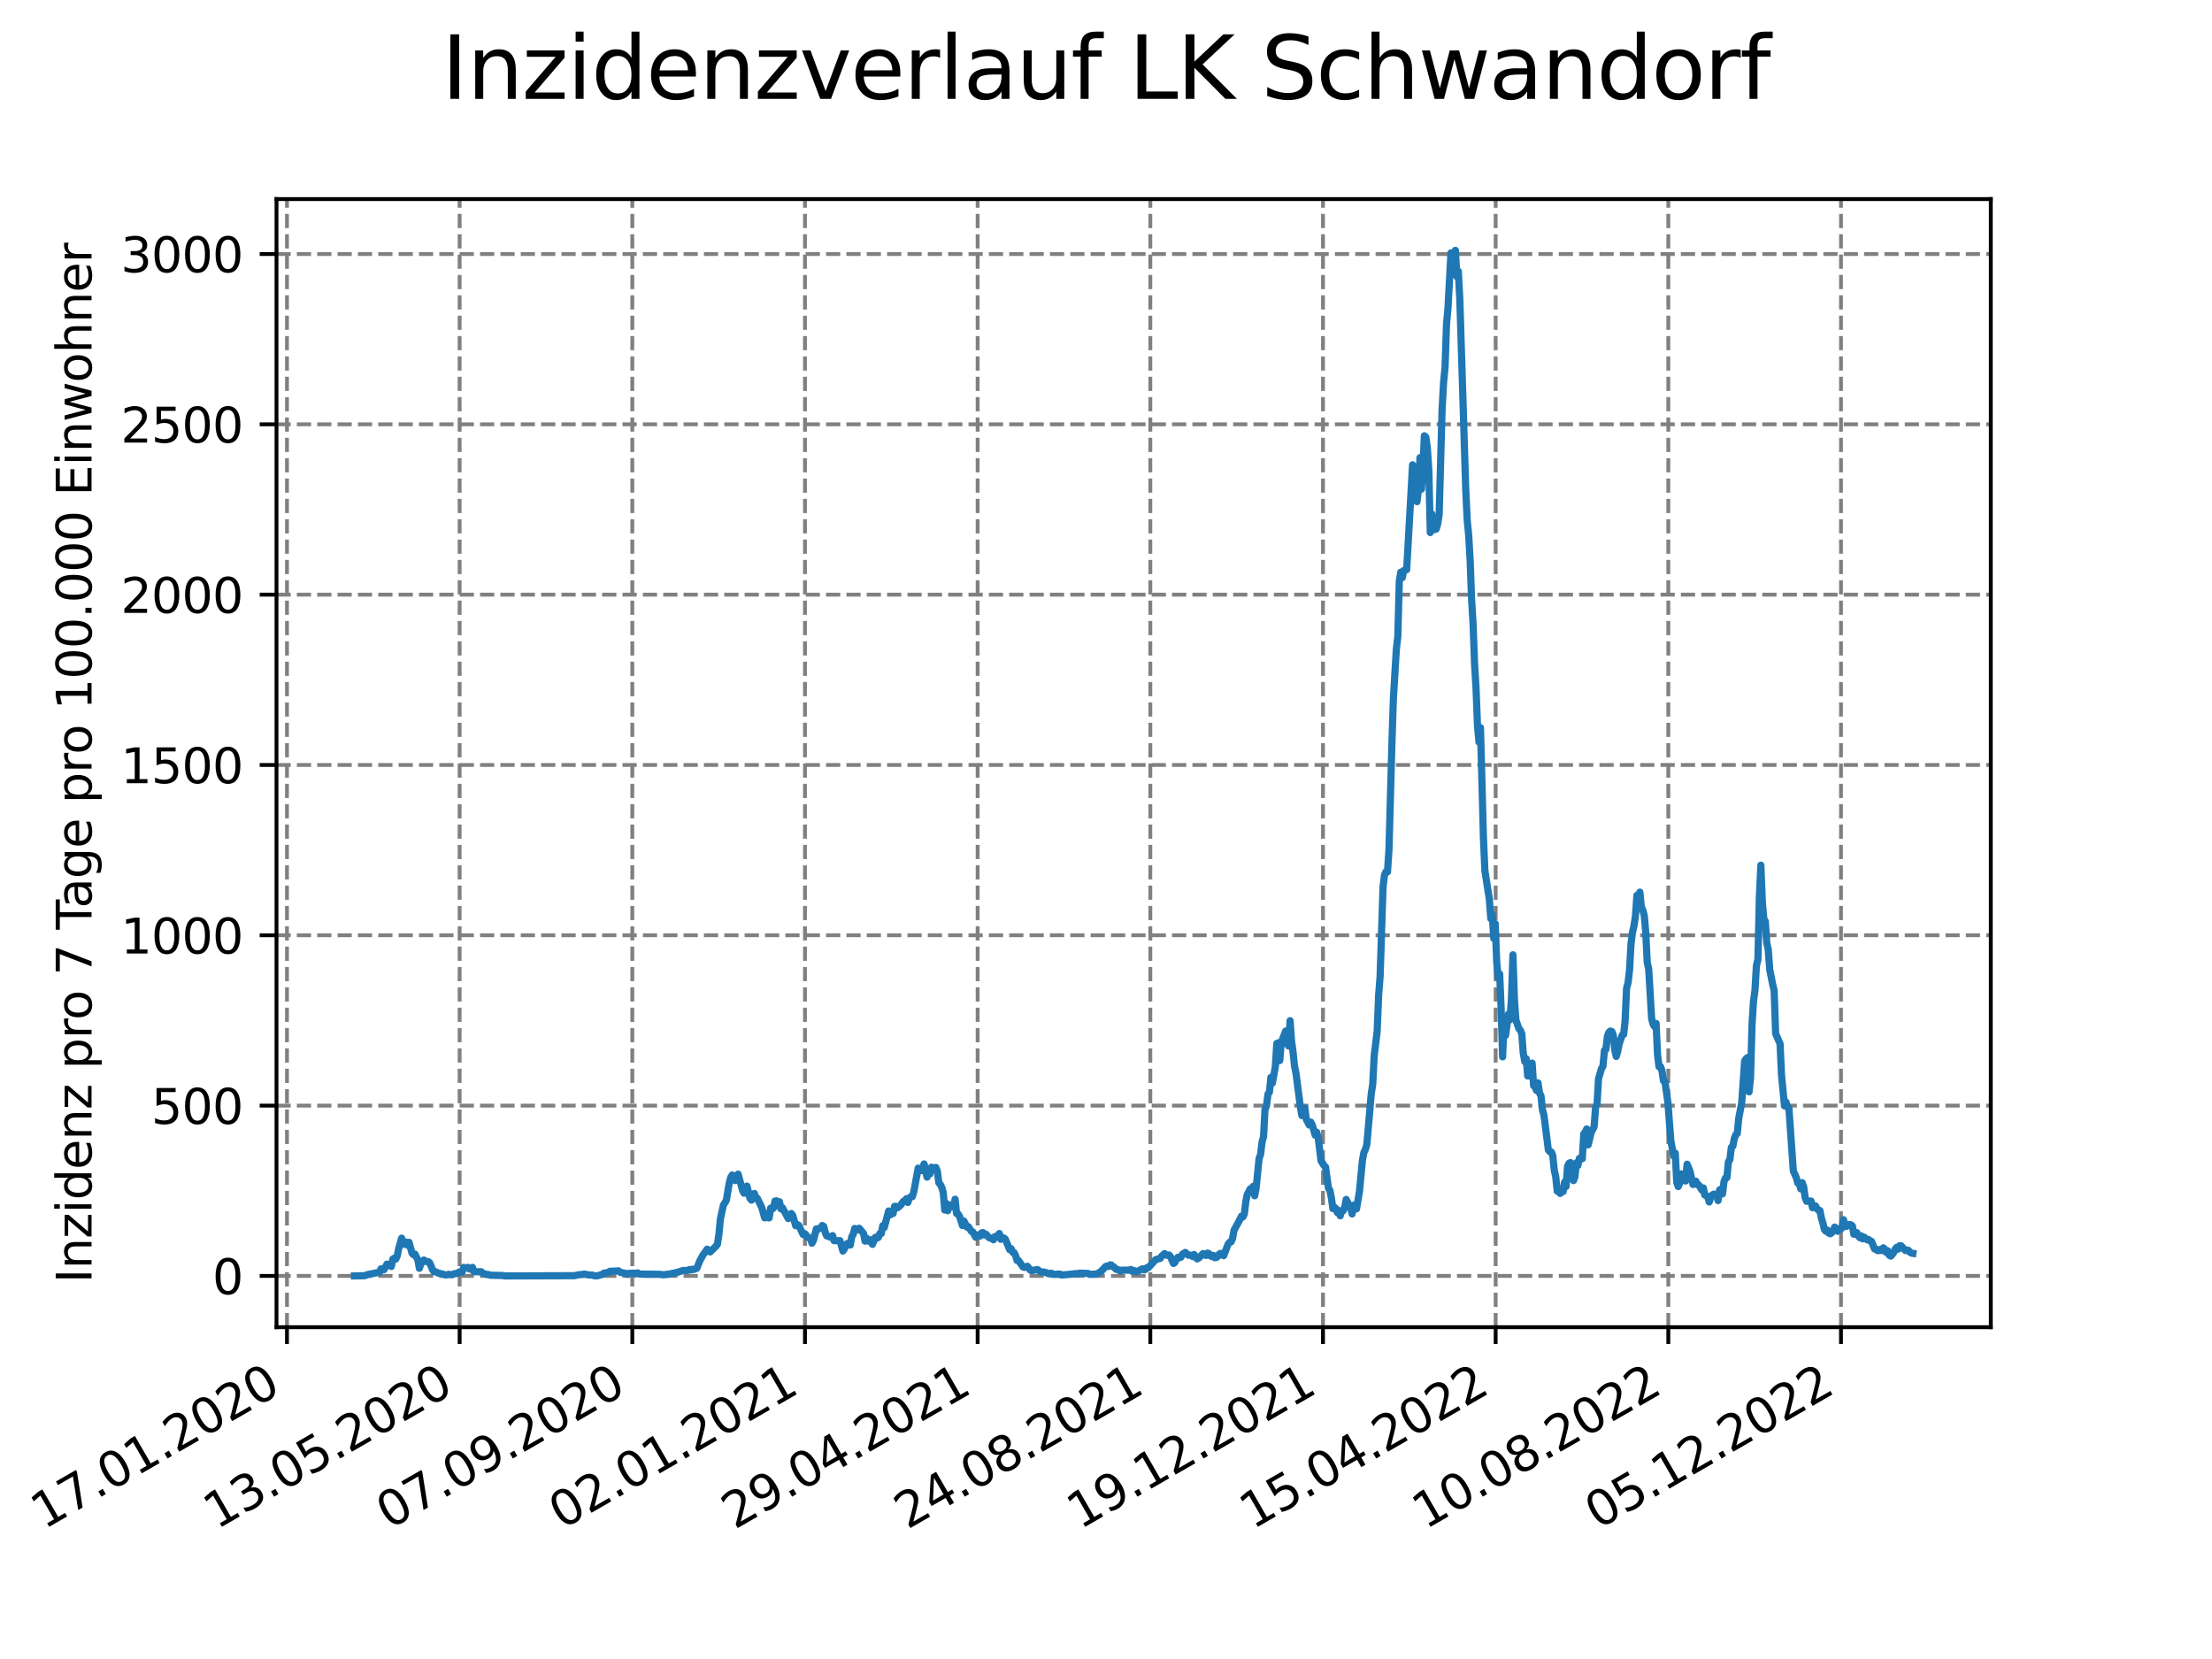 <?xml version="1.0" encoding="utf-8" standalone="no"?>
<!DOCTYPE svg PUBLIC "-//W3C//DTD SVG 1.1//EN"
  "http://www.w3.org/Graphics/SVG/1.1/DTD/svg11.dtd">
<svg xmlns:xlink="http://www.w3.org/1999/xlink" width="460.8pt" height="345.6pt" viewBox="0 0 460.8 345.6" xmlns="http://www.w3.org/2000/svg" version="1.1">
 <defs>
  <style type="text/css">*{stroke-linejoin: round; stroke-linecap: butt}</style>
 </defs>
 <g id="figure_1">
  <g id="patch_1">
   <path d="M 0 345.6 
L 460.8 345.6 
L 460.8 0 
L 0 0 
z
" style="fill: #ffffff"/>
  </g>
  <g id="axes_1">
   <g id="patch_2">
    <path d="M 57.6 276.48 
L 414.72 276.48 
L 414.72 41.472 
L 57.6 41.472 
z
" style="fill: #ffffff"/>
   </g>
   <g id="matplotlib.axis_1">
    <g id="xtick_1">
     <g id="line2d_1">
      <path d="M 59.78 276.48 
L 59.78 41.472 
" clip-path="url(#p153ad43d3e)" style="fill: none; stroke-dasharray: 2.96,1.28; stroke-dashoffset: 0; stroke: #808080; stroke-width: 0.8"/>
     </g>
     <g id="line2d_2">
      <defs>
       <path id="mf6fc71d663" d="M 0 0 
L 0 3.5 
" style="stroke: #000000; stroke-width: 0.8"/>
      </defs>
      <g>
       <use xlink:href="#mf6fc71d663" x="59.78" y="276.48" style="stroke: #000000; stroke-width: 0.8"/>
      </g>
     </g>
     <g id="text_1">
      <!-- 17.01.2020 -->
      <g transform="translate(9.155 318.689) rotate(-30) scale(0.1 -0.1)">
       <defs>
        <path id="DejaVuSans-31" d="M 794 531 
L 1825 531 
L 1825 4091 
L 703 3866 
L 703 4441 
L 1819 4666 
L 2450 4666 
L 2450 531 
L 3481 531 
L 3481 0 
L 794 0 
L 794 531 
z
" transform="scale(0.016)"/>
        <path id="DejaVuSans-37" d="M 525 4666 
L 3525 4666 
L 3525 4397 
L 1831 0 
L 1172 0 
L 2766 4134 
L 525 4134 
L 525 4666 
z
" transform="scale(0.016)"/>
        <path id="DejaVuSans-2e" d="M 684 794 
L 1344 794 
L 1344 0 
L 684 0 
L 684 794 
z
" transform="scale(0.016)"/>
        <path id="DejaVuSans-30" d="M 2034 4250 
Q 1547 4250 1301 3770 
Q 1056 3291 1056 2328 
Q 1056 1369 1301 889 
Q 1547 409 2034 409 
Q 2525 409 2770 889 
Q 3016 1369 3016 2328 
Q 3016 3291 2770 3770 
Q 2525 4250 2034 4250 
z
M 2034 4750 
Q 2819 4750 3233 4129 
Q 3647 3509 3647 2328 
Q 3647 1150 3233 529 
Q 2819 -91 2034 -91 
Q 1250 -91 836 529 
Q 422 1150 422 2328 
Q 422 3509 836 4129 
Q 1250 4750 2034 4750 
z
" transform="scale(0.016)"/>
        <path id="DejaVuSans-32" d="M 1228 531 
L 3431 531 
L 3431 0 
L 469 0 
L 469 531 
Q 828 903 1448 1529 
Q 2069 2156 2228 2338 
Q 2531 2678 2651 2914 
Q 2772 3150 2772 3378 
Q 2772 3750 2511 3984 
Q 2250 4219 1831 4219 
Q 1534 4219 1204 4116 
Q 875 4013 500 3803 
L 500 4441 
Q 881 4594 1212 4672 
Q 1544 4750 1819 4750 
Q 2544 4750 2975 4387 
Q 3406 4025 3406 3419 
Q 3406 3131 3298 2873 
Q 3191 2616 2906 2266 
Q 2828 2175 2409 1742 
Q 1991 1309 1228 531 
z
" transform="scale(0.016)"/>
       </defs>
       <use xlink:href="#DejaVuSans-31"/>
       <use xlink:href="#DejaVuSans-37" x="63.623"/>
       <use xlink:href="#DejaVuSans-2e" x="127.246"/>
       <use xlink:href="#DejaVuSans-30" x="159.033"/>
       <use xlink:href="#DejaVuSans-31" x="222.656"/>
       <use xlink:href="#DejaVuSans-2e" x="286.279"/>
       <use xlink:href="#DejaVuSans-32" x="318.066"/>
       <use xlink:href="#DejaVuSans-30" x="381.689"/>
       <use xlink:href="#DejaVuSans-32" x="445.312"/>
       <use xlink:href="#DejaVuSans-30" x="508.936"/>
      </g>
     </g>
    </g>
    <g id="xtick_2">
     <g id="line2d_3">
      <path d="M 95.75 276.48 
L 95.75 41.472 
" clip-path="url(#p153ad43d3e)" style="fill: none; stroke-dasharray: 2.96,1.28; stroke-dashoffset: 0; stroke: #808080; stroke-width: 0.8"/>
     </g>
     <g id="line2d_4">
      <g>
       <use xlink:href="#mf6fc71d663" x="95.75" y="276.48" style="stroke: #000000; stroke-width: 0.8"/>
      </g>
     </g>
     <g id="text_2">
      <!-- 13.05.2020 -->
      <g transform="translate(45.125 318.689) rotate(-30) scale(0.1 -0.1)">
       <defs>
        <path id="DejaVuSans-33" d="M 2597 2516 
Q 3050 2419 3304 2112 
Q 3559 1806 3559 1356 
Q 3559 666 3084 287 
Q 2609 -91 1734 -91 
Q 1441 -91 1130 -33 
Q 819 25 488 141 
L 488 750 
Q 750 597 1062 519 
Q 1375 441 1716 441 
Q 2309 441 2620 675 
Q 2931 909 2931 1356 
Q 2931 1769 2642 2001 
Q 2353 2234 1838 2234 
L 1294 2234 
L 1294 2753 
L 1863 2753 
Q 2328 2753 2575 2939 
Q 2822 3125 2822 3475 
Q 2822 3834 2567 4026 
Q 2313 4219 1838 4219 
Q 1578 4219 1281 4162 
Q 984 4106 628 3988 
L 628 4550 
Q 988 4650 1302 4700 
Q 1616 4750 1894 4750 
Q 2613 4750 3031 4423 
Q 3450 4097 3450 3541 
Q 3450 3153 3228 2886 
Q 3006 2619 2597 2516 
z
" transform="scale(0.016)"/>
        <path id="DejaVuSans-35" d="M 691 4666 
L 3169 4666 
L 3169 4134 
L 1269 4134 
L 1269 2991 
Q 1406 3038 1543 3061 
Q 1681 3084 1819 3084 
Q 2600 3084 3056 2656 
Q 3513 2228 3513 1497 
Q 3513 744 3044 326 
Q 2575 -91 1722 -91 
Q 1428 -91 1123 -41 
Q 819 9 494 109 
L 494 744 
Q 775 591 1075 516 
Q 1375 441 1709 441 
Q 2250 441 2565 725 
Q 2881 1009 2881 1497 
Q 2881 1984 2565 2268 
Q 2250 2553 1709 2553 
Q 1456 2553 1204 2497 
Q 953 2441 691 2322 
L 691 4666 
z
" transform="scale(0.016)"/>
       </defs>
       <use xlink:href="#DejaVuSans-31"/>
       <use xlink:href="#DejaVuSans-33" x="63.623"/>
       <use xlink:href="#DejaVuSans-2e" x="127.246"/>
       <use xlink:href="#DejaVuSans-30" x="159.033"/>
       <use xlink:href="#DejaVuSans-35" x="222.656"/>
       <use xlink:href="#DejaVuSans-2e" x="286.279"/>
       <use xlink:href="#DejaVuSans-32" x="318.066"/>
       <use xlink:href="#DejaVuSans-30" x="381.689"/>
       <use xlink:href="#DejaVuSans-32" x="445.312"/>
       <use xlink:href="#DejaVuSans-30" x="508.936"/>
      </g>
     </g>
    </g>
    <g id="xtick_3">
     <g id="line2d_5">
      <path d="M 131.721 276.48 
L 131.721 41.472 
" clip-path="url(#p153ad43d3e)" style="fill: none; stroke-dasharray: 2.96,1.28; stroke-dashoffset: 0; stroke: #808080; stroke-width: 0.8"/>
     </g>
     <g id="line2d_6">
      <g>
       <use xlink:href="#mf6fc71d663" x="131.721" y="276.48" style="stroke: #000000; stroke-width: 0.8"/>
      </g>
     </g>
     <g id="text_3">
      <!-- 07.09.2020 -->
      <g transform="translate(81.096 318.689) rotate(-30) scale(0.1 -0.1)">
       <defs>
        <path id="DejaVuSans-39" d="M 703 97 
L 703 672 
Q 941 559 1184 500 
Q 1428 441 1663 441 
Q 2288 441 2617 861 
Q 2947 1281 2994 2138 
Q 2813 1869 2534 1725 
Q 2256 1581 1919 1581 
Q 1219 1581 811 2004 
Q 403 2428 403 3163 
Q 403 3881 828 4315 
Q 1253 4750 1959 4750 
Q 2769 4750 3195 4129 
Q 3622 3509 3622 2328 
Q 3622 1225 3098 567 
Q 2575 -91 1691 -91 
Q 1453 -91 1209 -44 
Q 966 3 703 97 
z
M 1959 2075 
Q 2384 2075 2632 2365 
Q 2881 2656 2881 3163 
Q 2881 3666 2632 3958 
Q 2384 4250 1959 4250 
Q 1534 4250 1286 3958 
Q 1038 3666 1038 3163 
Q 1038 2656 1286 2365 
Q 1534 2075 1959 2075 
z
" transform="scale(0.016)"/>
       </defs>
       <use xlink:href="#DejaVuSans-30"/>
       <use xlink:href="#DejaVuSans-37" x="63.623"/>
       <use xlink:href="#DejaVuSans-2e" x="127.246"/>
       <use xlink:href="#DejaVuSans-30" x="159.033"/>
       <use xlink:href="#DejaVuSans-39" x="222.656"/>
       <use xlink:href="#DejaVuSans-2e" x="286.279"/>
       <use xlink:href="#DejaVuSans-32" x="318.066"/>
       <use xlink:href="#DejaVuSans-30" x="381.689"/>
       <use xlink:href="#DejaVuSans-32" x="445.312"/>
       <use xlink:href="#DejaVuSans-30" x="508.936"/>
      </g>
     </g>
    </g>
    <g id="xtick_4">
     <g id="line2d_7">
      <path d="M 167.691 276.48 
L 167.691 41.472 
" clip-path="url(#p153ad43d3e)" style="fill: none; stroke-dasharray: 2.96,1.28; stroke-dashoffset: 0; stroke: #808080; stroke-width: 0.8"/>
     </g>
     <g id="line2d_8">
      <g>
       <use xlink:href="#mf6fc71d663" x="167.691" y="276.48" style="stroke: #000000; stroke-width: 0.8"/>
      </g>
     </g>
     <g id="text_4">
      <!-- 02.01.2021 -->
      <g transform="translate(117.066 318.689) rotate(-30) scale(0.1 -0.1)">
       <use xlink:href="#DejaVuSans-30"/>
       <use xlink:href="#DejaVuSans-32" x="63.623"/>
       <use xlink:href="#DejaVuSans-2e" x="127.246"/>
       <use xlink:href="#DejaVuSans-30" x="159.033"/>
       <use xlink:href="#DejaVuSans-31" x="222.656"/>
       <use xlink:href="#DejaVuSans-2e" x="286.279"/>
       <use xlink:href="#DejaVuSans-32" x="318.066"/>
       <use xlink:href="#DejaVuSans-30" x="381.689"/>
       <use xlink:href="#DejaVuSans-32" x="445.312"/>
       <use xlink:href="#DejaVuSans-31" x="508.936"/>
      </g>
     </g>
    </g>
    <g id="xtick_5">
     <g id="line2d_9">
      <path d="M 203.661 276.48 
L 203.661 41.472 
" clip-path="url(#p153ad43d3e)" style="fill: none; stroke-dasharray: 2.96,1.28; stroke-dashoffset: 0; stroke: #808080; stroke-width: 0.8"/>
     </g>
     <g id="line2d_10">
      <g>
       <use xlink:href="#mf6fc71d663" x="203.661" y="276.48" style="stroke: #000000; stroke-width: 0.8"/>
      </g>
     </g>
     <g id="text_5">
      <!-- 29.04.2021 -->
      <g transform="translate(153.036 318.689) rotate(-30) scale(0.1 -0.1)">
       <defs>
        <path id="DejaVuSans-34" d="M 2419 4116 
L 825 1625 
L 2419 1625 
L 2419 4116 
z
M 2253 4666 
L 3047 4666 
L 3047 1625 
L 3713 1625 
L 3713 1100 
L 3047 1100 
L 3047 0 
L 2419 0 
L 2419 1100 
L 313 1100 
L 313 1709 
L 2253 4666 
z
" transform="scale(0.016)"/>
       </defs>
       <use xlink:href="#DejaVuSans-32"/>
       <use xlink:href="#DejaVuSans-39" x="63.623"/>
       <use xlink:href="#DejaVuSans-2e" x="127.246"/>
       <use xlink:href="#DejaVuSans-30" x="159.033"/>
       <use xlink:href="#DejaVuSans-34" x="222.656"/>
       <use xlink:href="#DejaVuSans-2e" x="286.279"/>
       <use xlink:href="#DejaVuSans-32" x="318.066"/>
       <use xlink:href="#DejaVuSans-30" x="381.689"/>
       <use xlink:href="#DejaVuSans-32" x="445.312"/>
       <use xlink:href="#DejaVuSans-31" x="508.936"/>
      </g>
     </g>
    </g>
    <g id="xtick_6">
     <g id="line2d_11">
      <path d="M 239.631 276.48 
L 239.631 41.472 
" clip-path="url(#p153ad43d3e)" style="fill: none; stroke-dasharray: 2.96,1.28; stroke-dashoffset: 0; stroke: #808080; stroke-width: 0.8"/>
     </g>
     <g id="line2d_12">
      <g>
       <use xlink:href="#mf6fc71d663" x="239.631" y="276.48" style="stroke: #000000; stroke-width: 0.8"/>
      </g>
     </g>
     <g id="text_6">
      <!-- 24.08.2021 -->
      <g transform="translate(189.006 318.689) rotate(-30) scale(0.1 -0.1)">
       <defs>
        <path id="DejaVuSans-38" d="M 2034 2216 
Q 1584 2216 1326 1975 
Q 1069 1734 1069 1313 
Q 1069 891 1326 650 
Q 1584 409 2034 409 
Q 2484 409 2743 651 
Q 3003 894 3003 1313 
Q 3003 1734 2745 1975 
Q 2488 2216 2034 2216 
z
M 1403 2484 
Q 997 2584 770 2862 
Q 544 3141 544 3541 
Q 544 4100 942 4425 
Q 1341 4750 2034 4750 
Q 2731 4750 3128 4425 
Q 3525 4100 3525 3541 
Q 3525 3141 3298 2862 
Q 3072 2584 2669 2484 
Q 3125 2378 3379 2068 
Q 3634 1759 3634 1313 
Q 3634 634 3220 271 
Q 2806 -91 2034 -91 
Q 1263 -91 848 271 
Q 434 634 434 1313 
Q 434 1759 690 2068 
Q 947 2378 1403 2484 
z
M 1172 3481 
Q 1172 3119 1398 2916 
Q 1625 2713 2034 2713 
Q 2441 2713 2670 2916 
Q 2900 3119 2900 3481 
Q 2900 3844 2670 4047 
Q 2441 4250 2034 4250 
Q 1625 4250 1398 4047 
Q 1172 3844 1172 3481 
z
" transform="scale(0.016)"/>
       </defs>
       <use xlink:href="#DejaVuSans-32"/>
       <use xlink:href="#DejaVuSans-34" x="63.623"/>
       <use xlink:href="#DejaVuSans-2e" x="127.246"/>
       <use xlink:href="#DejaVuSans-30" x="159.033"/>
       <use xlink:href="#DejaVuSans-38" x="222.656"/>
       <use xlink:href="#DejaVuSans-2e" x="286.279"/>
       <use xlink:href="#DejaVuSans-32" x="318.066"/>
       <use xlink:href="#DejaVuSans-30" x="381.689"/>
       <use xlink:href="#DejaVuSans-32" x="445.312"/>
       <use xlink:href="#DejaVuSans-31" x="508.936"/>
      </g>
     </g>
    </g>
    <g id="xtick_7">
     <g id="line2d_13">
      <path d="M 275.602 276.48 
L 275.602 41.472 
" clip-path="url(#p153ad43d3e)" style="fill: none; stroke-dasharray: 2.96,1.28; stroke-dashoffset: 0; stroke: #808080; stroke-width: 0.8"/>
     </g>
     <g id="line2d_14">
      <g>
       <use xlink:href="#mf6fc71d663" x="275.602" y="276.48" style="stroke: #000000; stroke-width: 0.8"/>
      </g>
     </g>
     <g id="text_7">
      <!-- 19.12.2021 -->
      <g transform="translate(224.977 318.689) rotate(-30) scale(0.1 -0.1)">
       <use xlink:href="#DejaVuSans-31"/>
       <use xlink:href="#DejaVuSans-39" x="63.623"/>
       <use xlink:href="#DejaVuSans-2e" x="127.246"/>
       <use xlink:href="#DejaVuSans-31" x="159.033"/>
       <use xlink:href="#DejaVuSans-32" x="222.656"/>
       <use xlink:href="#DejaVuSans-2e" x="286.279"/>
       <use xlink:href="#DejaVuSans-32" x="318.066"/>
       <use xlink:href="#DejaVuSans-30" x="381.689"/>
       <use xlink:href="#DejaVuSans-32" x="445.312"/>
       <use xlink:href="#DejaVuSans-31" x="508.936"/>
      </g>
     </g>
    </g>
    <g id="xtick_8">
     <g id="line2d_15">
      <path d="M 311.572 276.48 
L 311.572 41.472 
" clip-path="url(#p153ad43d3e)" style="fill: none; stroke-dasharray: 2.96,1.28; stroke-dashoffset: 0; stroke: #808080; stroke-width: 0.8"/>
     </g>
     <g id="line2d_16">
      <g>
       <use xlink:href="#mf6fc71d663" x="311.572" y="276.48" style="stroke: #000000; stroke-width: 0.8"/>
      </g>
     </g>
     <g id="text_8">
      <!-- 15.04.2022 -->
      <g transform="translate(260.947 318.689) rotate(-30) scale(0.1 -0.1)">
       <use xlink:href="#DejaVuSans-31"/>
       <use xlink:href="#DejaVuSans-35" x="63.623"/>
       <use xlink:href="#DejaVuSans-2e" x="127.246"/>
       <use xlink:href="#DejaVuSans-30" x="159.033"/>
       <use xlink:href="#DejaVuSans-34" x="222.656"/>
       <use xlink:href="#DejaVuSans-2e" x="286.279"/>
       <use xlink:href="#DejaVuSans-32" x="318.066"/>
       <use xlink:href="#DejaVuSans-30" x="381.689"/>
       <use xlink:href="#DejaVuSans-32" x="445.312"/>
       <use xlink:href="#DejaVuSans-32" x="508.936"/>
      </g>
     </g>
    </g>
    <g id="xtick_9">
     <g id="line2d_17">
      <path d="M 347.542 276.48 
L 347.542 41.472 
" clip-path="url(#p153ad43d3e)" style="fill: none; stroke-dasharray: 2.96,1.28; stroke-dashoffset: 0; stroke: #808080; stroke-width: 0.8"/>
     </g>
     <g id="line2d_18">
      <g>
       <use xlink:href="#mf6fc71d663" x="347.542" y="276.48" style="stroke: #000000; stroke-width: 0.8"/>
      </g>
     </g>
     <g id="text_9">
      <!-- 10.08.2022 -->
      <g transform="translate(296.917 318.689) rotate(-30) scale(0.1 -0.1)">
       <use xlink:href="#DejaVuSans-31"/>
       <use xlink:href="#DejaVuSans-30" x="63.623"/>
       <use xlink:href="#DejaVuSans-2e" x="127.246"/>
       <use xlink:href="#DejaVuSans-30" x="159.033"/>
       <use xlink:href="#DejaVuSans-38" x="222.656"/>
       <use xlink:href="#DejaVuSans-2e" x="286.279"/>
       <use xlink:href="#DejaVuSans-32" x="318.066"/>
       <use xlink:href="#DejaVuSans-30" x="381.689"/>
       <use xlink:href="#DejaVuSans-32" x="445.312"/>
       <use xlink:href="#DejaVuSans-32" x="508.936"/>
      </g>
     </g>
    </g>
    <g id="xtick_10">
     <g id="line2d_19">
      <path d="M 383.512 276.48 
L 383.512 41.472 
" clip-path="url(#p153ad43d3e)" style="fill: none; stroke-dasharray: 2.96,1.28; stroke-dashoffset: 0; stroke: #808080; stroke-width: 0.8"/>
     </g>
     <g id="line2d_20">
      <g>
       <use xlink:href="#mf6fc71d663" x="383.512" y="276.48" style="stroke: #000000; stroke-width: 0.8"/>
      </g>
     </g>
     <g id="text_10">
      <!-- 05.12.2022 -->
      <g transform="translate(332.887 318.689) rotate(-30) scale(0.1 -0.1)">
       <use xlink:href="#DejaVuSans-30"/>
       <use xlink:href="#DejaVuSans-35" x="63.623"/>
       <use xlink:href="#DejaVuSans-2e" x="127.246"/>
       <use xlink:href="#DejaVuSans-31" x="159.033"/>
       <use xlink:href="#DejaVuSans-32" x="222.656"/>
       <use xlink:href="#DejaVuSans-2e" x="286.279"/>
       <use xlink:href="#DejaVuSans-32" x="318.066"/>
       <use xlink:href="#DejaVuSans-30" x="381.689"/>
       <use xlink:href="#DejaVuSans-32" x="445.312"/>
       <use xlink:href="#DejaVuSans-32" x="508.936"/>
      </g>
     </g>
    </g>
   </g>
   <g id="matplotlib.axis_2">
    <g id="ytick_1">
     <g id="line2d_21">
      <path d="M 57.6 265.798 
L 414.72 265.798 
" clip-path="url(#p153ad43d3e)" style="fill: none; stroke-dasharray: 2.96,1.28; stroke-dashoffset: 0; stroke: #808080; stroke-width: 0.8"/>
     </g>
     <g id="line2d_22">
      <defs>
       <path id="m9cec6df0c5" d="M 0 0 
L -3.5 0 
" style="stroke: #000000; stroke-width: 0.8"/>
      </defs>
      <g>
       <use xlink:href="#m9cec6df0c5" x="57.6" y="265.798" style="stroke: #000000; stroke-width: 0.8"/>
      </g>
     </g>
     <g id="text_11">
      <!-- 0 -->
      <g transform="translate(44.237 269.597) scale(0.1 -0.1)">
       <use xlink:href="#DejaVuSans-30"/>
      </g>
     </g>
    </g>
    <g id="ytick_2">
     <g id="line2d_23">
      <path d="M 57.6 230.317 
L 414.72 230.317 
" clip-path="url(#p153ad43d3e)" style="fill: none; stroke-dasharray: 2.96,1.28; stroke-dashoffset: 0; stroke: #808080; stroke-width: 0.8"/>
     </g>
     <g id="line2d_24">
      <g>
       <use xlink:href="#m9cec6df0c5" x="57.6" y="230.317" style="stroke: #000000; stroke-width: 0.8"/>
      </g>
     </g>
     <g id="text_12">
      <!-- 500 -->
      <g transform="translate(31.512 234.116) scale(0.1 -0.1)">
       <use xlink:href="#DejaVuSans-35"/>
       <use xlink:href="#DejaVuSans-30" x="63.623"/>
       <use xlink:href="#DejaVuSans-30" x="127.246"/>
      </g>
     </g>
    </g>
    <g id="ytick_3">
     <g id="line2d_25">
      <path d="M 57.6 194.837 
L 414.72 194.837 
" clip-path="url(#p153ad43d3e)" style="fill: none; stroke-dasharray: 2.96,1.28; stroke-dashoffset: 0; stroke: #808080; stroke-width: 0.8"/>
     </g>
     <g id="line2d_26">
      <g>
       <use xlink:href="#m9cec6df0c5" x="57.6" y="194.837" style="stroke: #000000; stroke-width: 0.8"/>
      </g>
     </g>
     <g id="text_13">
      <!-- 1000 -->
      <g transform="translate(25.15 198.636) scale(0.1 -0.1)">
       <use xlink:href="#DejaVuSans-31"/>
       <use xlink:href="#DejaVuSans-30" x="63.623"/>
       <use xlink:href="#DejaVuSans-30" x="127.246"/>
       <use xlink:href="#DejaVuSans-30" x="190.869"/>
      </g>
     </g>
    </g>
    <g id="ytick_4">
     <g id="line2d_27">
      <path d="M 57.6 159.356 
L 414.72 159.356 
" clip-path="url(#p153ad43d3e)" style="fill: none; stroke-dasharray: 2.96,1.28; stroke-dashoffset: 0; stroke: #808080; stroke-width: 0.8"/>
     </g>
     <g id="line2d_28">
      <g>
       <use xlink:href="#m9cec6df0c5" x="57.6" y="159.356" style="stroke: #000000; stroke-width: 0.8"/>
      </g>
     </g>
     <g id="text_14">
      <!-- 1500 -->
      <g transform="translate(25.15 163.155) scale(0.1 -0.1)">
       <use xlink:href="#DejaVuSans-31"/>
       <use xlink:href="#DejaVuSans-35" x="63.623"/>
       <use xlink:href="#DejaVuSans-30" x="127.246"/>
       <use xlink:href="#DejaVuSans-30" x="190.869"/>
      </g>
     </g>
    </g>
    <g id="ytick_5">
     <g id="line2d_29">
      <path d="M 57.6 123.875 
L 414.72 123.875 
" clip-path="url(#p153ad43d3e)" style="fill: none; stroke-dasharray: 2.96,1.28; stroke-dashoffset: 0; stroke: #808080; stroke-width: 0.8"/>
     </g>
     <g id="line2d_30">
      <g>
       <use xlink:href="#m9cec6df0c5" x="57.6" y="123.875" style="stroke: #000000; stroke-width: 0.8"/>
      </g>
     </g>
     <g id="text_15">
      <!-- 2000 -->
      <g transform="translate(25.15 127.675) scale(0.1 -0.1)">
       <use xlink:href="#DejaVuSans-32"/>
       <use xlink:href="#DejaVuSans-30" x="63.623"/>
       <use xlink:href="#DejaVuSans-30" x="127.246"/>
       <use xlink:href="#DejaVuSans-30" x="190.869"/>
      </g>
     </g>
    </g>
    <g id="ytick_6">
     <g id="line2d_31">
      <path d="M 57.6 88.395 
L 414.72 88.395 
" clip-path="url(#p153ad43d3e)" style="fill: none; stroke-dasharray: 2.96,1.28; stroke-dashoffset: 0; stroke: #808080; stroke-width: 0.8"/>
     </g>
     <g id="line2d_32">
      <g>
       <use xlink:href="#m9cec6df0c5" x="57.6" y="88.395" style="stroke: #000000; stroke-width: 0.8"/>
      </g>
     </g>
     <g id="text_16">
      <!-- 2500 -->
      <g transform="translate(25.15 92.194) scale(0.1 -0.1)">
       <use xlink:href="#DejaVuSans-32"/>
       <use xlink:href="#DejaVuSans-35" x="63.623"/>
       <use xlink:href="#DejaVuSans-30" x="127.246"/>
       <use xlink:href="#DejaVuSans-30" x="190.869"/>
      </g>
     </g>
    </g>
    <g id="ytick_7">
     <g id="line2d_33">
      <path d="M 57.6 52.914 
L 414.72 52.914 
" clip-path="url(#p153ad43d3e)" style="fill: none; stroke-dasharray: 2.96,1.28; stroke-dashoffset: 0; stroke: #808080; stroke-width: 0.8"/>
     </g>
     <g id="line2d_34">
      <g>
       <use xlink:href="#m9cec6df0c5" x="57.6" y="52.914" style="stroke: #000000; stroke-width: 0.8"/>
      </g>
     </g>
     <g id="text_17">
      <!-- 3000 -->
      <g transform="translate(25.15 56.714) scale(0.1 -0.1)">
       <use xlink:href="#DejaVuSans-33"/>
       <use xlink:href="#DejaVuSans-30" x="63.623"/>
       <use xlink:href="#DejaVuSans-30" x="127.246"/>
       <use xlink:href="#DejaVuSans-30" x="190.869"/>
      </g>
     </g>
    </g>
    <g id="text_18">
     <!-- Inzidenz pro 7 Tage pro 100.000 Einwohner -->
     <g transform="translate(19.07 267.301) rotate(-90) scale(0.1 -0.1)">
      <defs>
       <path id="DejaVuSans-49" d="M 628 4666 
L 1259 4666 
L 1259 0 
L 628 0 
L 628 4666 
z
" transform="scale(0.016)"/>
       <path id="DejaVuSans-6e" d="M 3513 2113 
L 3513 0 
L 2938 0 
L 2938 2094 
Q 2938 2591 2744 2837 
Q 2550 3084 2163 3084 
Q 1697 3084 1428 2787 
Q 1159 2491 1159 1978 
L 1159 0 
L 581 0 
L 581 3500 
L 1159 3500 
L 1159 2956 
Q 1366 3272 1645 3428 
Q 1925 3584 2291 3584 
Q 2894 3584 3203 3211 
Q 3513 2838 3513 2113 
z
" transform="scale(0.016)"/>
       <path id="DejaVuSans-7a" d="M 353 3500 
L 3084 3500 
L 3084 2975 
L 922 459 
L 3084 459 
L 3084 0 
L 275 0 
L 275 525 
L 2438 3041 
L 353 3041 
L 353 3500 
z
" transform="scale(0.016)"/>
       <path id="DejaVuSans-69" d="M 603 3500 
L 1178 3500 
L 1178 0 
L 603 0 
L 603 3500 
z
M 603 4863 
L 1178 4863 
L 1178 4134 
L 603 4134 
L 603 4863 
z
" transform="scale(0.016)"/>
       <path id="DejaVuSans-64" d="M 2906 2969 
L 2906 4863 
L 3481 4863 
L 3481 0 
L 2906 0 
L 2906 525 
Q 2725 213 2448 61 
Q 2172 -91 1784 -91 
Q 1150 -91 751 415 
Q 353 922 353 1747 
Q 353 2572 751 3078 
Q 1150 3584 1784 3584 
Q 2172 3584 2448 3432 
Q 2725 3281 2906 2969 
z
M 947 1747 
Q 947 1113 1208 752 
Q 1469 391 1925 391 
Q 2381 391 2643 752 
Q 2906 1113 2906 1747 
Q 2906 2381 2643 2742 
Q 2381 3103 1925 3103 
Q 1469 3103 1208 2742 
Q 947 2381 947 1747 
z
" transform="scale(0.016)"/>
       <path id="DejaVuSans-65" d="M 3597 1894 
L 3597 1613 
L 953 1613 
Q 991 1019 1311 708 
Q 1631 397 2203 397 
Q 2534 397 2845 478 
Q 3156 559 3463 722 
L 3463 178 
Q 3153 47 2828 -22 
Q 2503 -91 2169 -91 
Q 1331 -91 842 396 
Q 353 884 353 1716 
Q 353 2575 817 3079 
Q 1281 3584 2069 3584 
Q 2775 3584 3186 3129 
Q 3597 2675 3597 1894 
z
M 3022 2063 
Q 3016 2534 2758 2815 
Q 2500 3097 2075 3097 
Q 1594 3097 1305 2825 
Q 1016 2553 972 2059 
L 3022 2063 
z
" transform="scale(0.016)"/>
       <path id="DejaVuSans-20" transform="scale(0.016)"/>
       <path id="DejaVuSans-70" d="M 1159 525 
L 1159 -1331 
L 581 -1331 
L 581 3500 
L 1159 3500 
L 1159 2969 
Q 1341 3281 1617 3432 
Q 1894 3584 2278 3584 
Q 2916 3584 3314 3078 
Q 3713 2572 3713 1747 
Q 3713 922 3314 415 
Q 2916 -91 2278 -91 
Q 1894 -91 1617 61 
Q 1341 213 1159 525 
z
M 3116 1747 
Q 3116 2381 2855 2742 
Q 2594 3103 2138 3103 
Q 1681 3103 1420 2742 
Q 1159 2381 1159 1747 
Q 1159 1113 1420 752 
Q 1681 391 2138 391 
Q 2594 391 2855 752 
Q 3116 1113 3116 1747 
z
" transform="scale(0.016)"/>
       <path id="DejaVuSans-72" d="M 2631 2963 
Q 2534 3019 2420 3045 
Q 2306 3072 2169 3072 
Q 1681 3072 1420 2755 
Q 1159 2438 1159 1844 
L 1159 0 
L 581 0 
L 581 3500 
L 1159 3500 
L 1159 2956 
Q 1341 3275 1631 3429 
Q 1922 3584 2338 3584 
Q 2397 3584 2469 3576 
Q 2541 3569 2628 3553 
L 2631 2963 
z
" transform="scale(0.016)"/>
       <path id="DejaVuSans-6f" d="M 1959 3097 
Q 1497 3097 1228 2736 
Q 959 2375 959 1747 
Q 959 1119 1226 758 
Q 1494 397 1959 397 
Q 2419 397 2687 759 
Q 2956 1122 2956 1747 
Q 2956 2369 2687 2733 
Q 2419 3097 1959 3097 
z
M 1959 3584 
Q 2709 3584 3137 3096 
Q 3566 2609 3566 1747 
Q 3566 888 3137 398 
Q 2709 -91 1959 -91 
Q 1206 -91 779 398 
Q 353 888 353 1747 
Q 353 2609 779 3096 
Q 1206 3584 1959 3584 
z
" transform="scale(0.016)"/>
       <path id="DejaVuSans-54" d="M -19 4666 
L 3928 4666 
L 3928 4134 
L 2272 4134 
L 2272 0 
L 1638 0 
L 1638 4134 
L -19 4134 
L -19 4666 
z
" transform="scale(0.016)"/>
       <path id="DejaVuSans-61" d="M 2194 1759 
Q 1497 1759 1228 1600 
Q 959 1441 959 1056 
Q 959 750 1161 570 
Q 1363 391 1709 391 
Q 2188 391 2477 730 
Q 2766 1069 2766 1631 
L 2766 1759 
L 2194 1759 
z
M 3341 1997 
L 3341 0 
L 2766 0 
L 2766 531 
Q 2569 213 2275 61 
Q 1981 -91 1556 -91 
Q 1019 -91 701 211 
Q 384 513 384 1019 
Q 384 1609 779 1909 
Q 1175 2209 1959 2209 
L 2766 2209 
L 2766 2266 
Q 2766 2663 2505 2880 
Q 2244 3097 1772 3097 
Q 1472 3097 1187 3025 
Q 903 2953 641 2809 
L 641 3341 
Q 956 3463 1253 3523 
Q 1550 3584 1831 3584 
Q 2591 3584 2966 3190 
Q 3341 2797 3341 1997 
z
" transform="scale(0.016)"/>
       <path id="DejaVuSans-67" d="M 2906 1791 
Q 2906 2416 2648 2759 
Q 2391 3103 1925 3103 
Q 1463 3103 1205 2759 
Q 947 2416 947 1791 
Q 947 1169 1205 825 
Q 1463 481 1925 481 
Q 2391 481 2648 825 
Q 2906 1169 2906 1791 
z
M 3481 434 
Q 3481 -459 3084 -895 
Q 2688 -1331 1869 -1331 
Q 1566 -1331 1297 -1286 
Q 1028 -1241 775 -1147 
L 775 -588 
Q 1028 -725 1275 -790 
Q 1522 -856 1778 -856 
Q 2344 -856 2625 -561 
Q 2906 -266 2906 331 
L 2906 616 
Q 2728 306 2450 153 
Q 2172 0 1784 0 
Q 1141 0 747 490 
Q 353 981 353 1791 
Q 353 2603 747 3093 
Q 1141 3584 1784 3584 
Q 2172 3584 2450 3431 
Q 2728 3278 2906 2969 
L 2906 3500 
L 3481 3500 
L 3481 434 
z
" transform="scale(0.016)"/>
       <path id="DejaVuSans-45" d="M 628 4666 
L 3578 4666 
L 3578 4134 
L 1259 4134 
L 1259 2753 
L 3481 2753 
L 3481 2222 
L 1259 2222 
L 1259 531 
L 3634 531 
L 3634 0 
L 628 0 
L 628 4666 
z
" transform="scale(0.016)"/>
       <path id="DejaVuSans-77" d="M 269 3500 
L 844 3500 
L 1563 769 
L 2278 3500 
L 2956 3500 
L 3675 769 
L 4391 3500 
L 4966 3500 
L 4050 0 
L 3372 0 
L 2619 2869 
L 1863 0 
L 1184 0 
L 269 3500 
z
" transform="scale(0.016)"/>
       <path id="DejaVuSans-68" d="M 3513 2113 
L 3513 0 
L 2938 0 
L 2938 2094 
Q 2938 2591 2744 2837 
Q 2550 3084 2163 3084 
Q 1697 3084 1428 2787 
Q 1159 2491 1159 1978 
L 1159 0 
L 581 0 
L 581 4863 
L 1159 4863 
L 1159 2956 
Q 1366 3272 1645 3428 
Q 1925 3584 2291 3584 
Q 2894 3584 3203 3211 
Q 3513 2838 3513 2113 
z
" transform="scale(0.016)"/>
      </defs>
      <use xlink:href="#DejaVuSans-49"/>
      <use xlink:href="#DejaVuSans-6e" x="29.492"/>
      <use xlink:href="#DejaVuSans-7a" x="92.871"/>
      <use xlink:href="#DejaVuSans-69" x="145.361"/>
      <use xlink:href="#DejaVuSans-64" x="173.145"/>
      <use xlink:href="#DejaVuSans-65" x="236.621"/>
      <use xlink:href="#DejaVuSans-6e" x="298.145"/>
      <use xlink:href="#DejaVuSans-7a" x="361.523"/>
      <use xlink:href="#DejaVuSans-20" x="414.014"/>
      <use xlink:href="#DejaVuSans-70" x="445.801"/>
      <use xlink:href="#DejaVuSans-72" x="509.277"/>
      <use xlink:href="#DejaVuSans-6f" x="548.141"/>
      <use xlink:href="#DejaVuSans-20" x="609.322"/>
      <use xlink:href="#DejaVuSans-37" x="641.109"/>
      <use xlink:href="#DejaVuSans-20" x="704.732"/>
      <use xlink:href="#DejaVuSans-54" x="736.52"/>
      <use xlink:href="#DejaVuSans-61" x="781.104"/>
      <use xlink:href="#DejaVuSans-67" x="842.383"/>
      <use xlink:href="#DejaVuSans-65" x="905.859"/>
      <use xlink:href="#DejaVuSans-20" x="967.383"/>
      <use xlink:href="#DejaVuSans-70" x="999.17"/>
      <use xlink:href="#DejaVuSans-72" x="1062.646"/>
      <use xlink:href="#DejaVuSans-6f" x="1101.51"/>
      <use xlink:href="#DejaVuSans-20" x="1162.691"/>
      <use xlink:href="#DejaVuSans-31" x="1194.479"/>
      <use xlink:href="#DejaVuSans-30" x="1258.102"/>
      <use xlink:href="#DejaVuSans-30" x="1321.725"/>
      <use xlink:href="#DejaVuSans-2e" x="1385.348"/>
      <use xlink:href="#DejaVuSans-30" x="1417.135"/>
      <use xlink:href="#DejaVuSans-30" x="1480.758"/>
      <use xlink:href="#DejaVuSans-30" x="1544.381"/>
      <use xlink:href="#DejaVuSans-20" x="1608.004"/>
      <use xlink:href="#DejaVuSans-45" x="1639.791"/>
      <use xlink:href="#DejaVuSans-69" x="1702.975"/>
      <use xlink:href="#DejaVuSans-6e" x="1730.758"/>
      <use xlink:href="#DejaVuSans-77" x="1794.137"/>
      <use xlink:href="#DejaVuSans-6f" x="1875.924"/>
      <use xlink:href="#DejaVuSans-68" x="1937.105"/>
      <use xlink:href="#DejaVuSans-6e" x="2000.484"/>
      <use xlink:href="#DejaVuSans-65" x="2063.863"/>
      <use xlink:href="#DejaVuSans-72" x="2125.387"/>
     </g>
    </g>
   </g>
   <g id="line2d_35">
    <path d="M 73.833 265.798 
L 75.985 265.75 
L 76.6 265.51 
L 79.059 265.03 
L 79.367 264.31 
L 79.981 264.502 
L 80.596 263.35 
L 80.904 263.494 
L 81.211 263.398 
L 81.519 263.83 
L 81.826 262.295 
L 82.134 262.103 
L 82.441 262.295 
L 82.748 261.623 
L 83.056 260.087 
L 83.671 257.928 
L 83.978 259.079 
L 84.286 259.223 
L 84.593 258.744 
L 84.9 259.415 
L 85.208 258.792 
L 85.823 261.047 
L 86.13 261.383 
L 86.438 261.239 
L 87.053 262.487 
L 87.36 264.214 
L 87.667 263.302 
L 88.282 262.487 
L 88.897 262.823 
L 89.205 262.823 
L 89.512 263.062 
L 90.127 264.55 
L 90.434 264.934 
L 90.742 264.934 
L 91.357 265.222 
L 92.894 265.606 
L 93.509 265.462 
L 94.124 265.558 
L 94.739 265.318 
L 95.353 265.27 
L 95.661 264.982 
L 96.276 264.982 
L 96.583 264.022 
L 96.891 264.118 
L 97.505 264.022 
L 97.813 264.358 
L 98.12 264.406 
L 98.428 264.022 
L 98.735 264.934 
L 100.272 264.934 
L 100.58 265.27 
L 101.502 265.51 
L 101.81 265.51 
L 102.117 265.654 
L 104.577 265.702 
L 105.191 265.798 
L 119.641 265.75 
L 120.563 265.558 
L 121.486 265.462 
L 121.793 265.414 
L 122.715 265.606 
L 123.33 265.606 
L 123.945 265.798 
L 124.56 265.75 
L 125.482 265.462 
L 125.79 265.222 
L 126.712 265.078 
L 127.02 264.838 
L 128.864 264.742 
L 129.172 265.03 
L 129.786 265.174 
L 130.401 265.27 
L 130.709 265.462 
L 131.016 265.27 
L 131.939 265.222 
L 132.246 265.27 
L 132.861 265.174 
L 133.168 265.414 
L 137.472 265.462 
L 138.087 265.558 
L 139.01 265.462 
L 139.624 265.366 
L 141.162 265.03 
L 142.391 264.646 
L 143.006 264.694 
L 143.314 264.646 
L 143.621 264.454 
L 143.929 264.55 
L 144.236 264.406 
L 144.543 264.454 
L 145.158 264.214 
L 145.773 262.679 
L 146.388 261.527 
L 147.31 260.231 
L 147.925 260.807 
L 149.155 259.607 
L 149.462 259.175 
L 149.77 257.064 
L 150.077 253.897 
L 150.692 251.065 
L 151.307 250.058 
L 151.922 246.411 
L 152.229 245.259 
L 152.537 244.779 
L 152.844 244.971 
L 153.152 245.931 
L 153.459 245.787 
L 153.767 244.587 
L 154.689 247.994 
L 154.996 248.57 
L 155.304 247.322 
L 155.611 247.082 
L 156.226 249.626 
L 156.534 250.01 
L 156.841 249.722 
L 157.148 248.618 
L 157.456 249.53 
L 157.763 249.626 
L 158.686 251.545 
L 159.3 253.705 
L 159.608 253.609 
L 160.223 253.705 
L 160.53 251.689 
L 160.838 251.881 
L 161.145 251.641 
L 161.453 250.202 
L 161.76 250.154 
L 162.067 250.346 
L 162.375 250.346 
L 162.682 251.833 
L 162.99 251.593 
L 164.22 253.849 
L 164.834 252.793 
L 165.142 253.177 
L 165.757 255.336 
L 166.064 255.096 
L 166.372 255.24 
L 167.294 257.16 
L 167.601 256.968 
L 167.909 257.256 
L 168.216 257.736 
L 168.524 257.88 
L 168.831 257.88 
L 169.139 258.983 
L 169.446 258.408 
L 170.061 256.008 
L 170.368 256.104 
L 170.676 255.864 
L 170.983 255.864 
L 171.291 255.288 
L 171.598 255.48 
L 171.905 256.728 
L 172.213 257.448 
L 173.135 257.784 
L 173.443 257.4 
L 173.75 258.456 
L 174.98 258.456 
L 175.595 260.615 
L 175.902 260.183 
L 176.21 259.415 
L 176.517 259.031 
L 176.824 259.319 
L 177.132 259.367 
L 177.439 257.64 
L 177.747 257.112 
L 178.054 255.912 
L 178.669 256.2 
L 178.977 255.864 
L 179.899 256.968 
L 180.206 258.552 
L 180.514 257.928 
L 180.821 258.504 
L 181.129 258.6 
L 181.436 258.264 
L 181.743 259.223 
L 182.358 257.736 
L 182.666 257.928 
L 182.973 257.784 
L 183.281 256.968 
L 183.588 256.968 
L 183.896 255.336 
L 184.203 255.72 
L 185.125 252.265 
L 185.433 253.081 
L 185.74 252.793 
L 186.048 252.793 
L 186.355 251.305 
L 186.662 251.305 
L 186.97 251.593 
L 187.585 251.113 
L 188.2 250.25 
L 188.507 250.154 
L 188.815 249.722 
L 189.122 250.49 
L 189.429 249.53 
L 189.737 249.338 
L 190.044 249.29 
L 190.352 248.33 
L 191.274 243.339 
L 191.581 243.819 
L 191.889 243.867 
L 192.196 243.339 
L 192.504 242.476 
L 193.119 245.211 
L 193.426 244.011 
L 193.734 244.539 
L 194.041 243.147 
L 194.656 243.387 
L 194.963 243.195 
L 195.271 244.011 
L 195.578 246.411 
L 195.886 246.746 
L 196.193 247.37 
L 196.5 248.474 
L 196.808 252.073 
L 197.115 250.682 
L 197.423 252.217 
L 197.73 251.401 
L 198.038 251.017 
L 198.653 251.449 
L 198.96 249.818 
L 199.267 252.793 
L 199.575 252.889 
L 199.882 253.369 
L 200.497 255.288 
L 200.805 254.377 
L 201.42 255.624 
L 201.727 255.528 
L 202.342 256.488 
L 202.649 256.632 
L 203.264 257.736 
L 203.572 257.256 
L 204.186 257.496 
L 204.494 256.824 
L 204.801 256.776 
L 205.109 257.256 
L 205.416 257.112 
L 206.031 257.832 
L 206.339 257.88 
L 206.953 258.264 
L 207.261 257.592 
L 207.568 257.688 
L 208.183 256.968 
L 208.491 258.168 
L 209.105 257.88 
L 209.413 258.12 
L 210.335 260.327 
L 210.643 260.135 
L 210.95 260.855 
L 211.258 260.951 
L 211.565 261.575 
L 211.872 262.583 
L 212.18 262.583 
L 213.102 263.926 
L 213.41 264.022 
L 213.717 263.974 
L 214.024 263.782 
L 214.639 264.598 
L 214.947 264.694 
L 215.869 264.502 
L 216.177 264.502 
L 216.791 264.982 
L 217.406 264.982 
L 218.021 265.126 
L 218.329 265.318 
L 218.636 265.366 
L 218.943 265.222 
L 219.558 265.462 
L 220.788 265.414 
L 221.096 265.606 
L 222.325 265.51 
L 224.17 265.318 
L 224.477 265.366 
L 224.785 265.222 
L 226.629 265.27 
L 226.937 265.462 
L 228.474 265.414 
L 229.396 264.838 
L 230.319 263.83 
L 230.626 263.734 
L 230.934 263.83 
L 231.241 263.494 
L 231.548 263.542 
L 231.856 263.878 
L 232.163 264.022 
L 232.471 264.406 
L 233.086 264.55 
L 233.393 264.79 
L 233.7 264.598 
L 235.238 264.598 
L 235.545 264.454 
L 235.853 264.838 
L 236.16 264.646 
L 236.775 264.934 
L 238.005 264.31 
L 238.312 264.502 
L 238.62 264.454 
L 238.927 264.07 
L 239.234 264.07 
L 240.157 263.062 
L 240.772 262.391 
L 241.694 262.151 
L 242.001 261.671 
L 242.616 261.143 
L 242.924 261.431 
L 243.231 261.527 
L 243.539 261.431 
L 243.846 261.815 
L 244.461 263.206 
L 244.768 262.967 
L 245.076 262.295 
L 245.383 261.911 
L 245.691 262.007 
L 245.998 261.911 
L 246.305 261.287 
L 246.92 260.903 
L 247.535 261.479 
L 247.843 261.431 
L 248.15 261.527 
L 248.458 261.767 
L 248.765 261.335 
L 249.072 261.911 
L 249.38 262.247 
L 249.687 262.103 
L 250.61 261.143 
L 251.224 261.527 
L 251.532 261.047 
L 251.839 261.143 
L 252.147 261.623 
L 252.454 261.767 
L 252.762 261.527 
L 253.069 262.007 
L 253.377 261.959 
L 253.684 261.719 
L 253.991 261.239 
L 254.299 261.095 
L 254.914 261.575 
L 255.836 259.175 
L 256.143 258.792 
L 256.451 258.696 
L 256.758 258.024 
L 257.066 256.296 
L 258.296 254.041 
L 258.603 253.369 
L 258.91 253.513 
L 259.218 252.889 
L 259.525 250.298 
L 259.833 248.81 
L 260.448 247.658 
L 260.755 247.61 
L 261.062 247.13 
L 261.37 249.098 
L 261.677 247.466 
L 262.292 241.324 
L 262.6 240.508 
L 262.907 237.917 
L 263.215 236.861 
L 263.522 231.102 
L 263.829 230.382 
L 264.137 227.935 
L 264.444 227.503 
L 264.752 224.432 
L 265.059 225.632 
L 265.674 222.224 
L 265.981 217.378 
L 266.289 217.234 
L 266.596 220.929 
L 266.904 217.186 
L 267.826 214.786 
L 268.134 217.426 
L 268.441 217.906 
L 268.748 212.627 
L 269.056 216.946 
L 269.363 219.105 
L 269.671 222.081 
L 269.978 223.568 
L 270.9 230.67 
L 271.208 232.398 
L 271.515 231.822 
L 271.823 230.814 
L 272.13 233.214 
L 272.745 234.366 
L 273.053 233.742 
L 273.36 234.318 
L 273.975 236.477 
L 274.282 235.853 
L 274.59 236.957 
L 275.205 241.852 
L 275.82 242.811 
L 276.127 243.099 
L 276.742 247.514 
L 277.049 247.994 
L 277.357 249.578 
L 277.664 251.785 
L 277.972 251.497 
L 278.279 251.737 
L 278.586 252.601 
L 278.894 252.169 
L 279.201 253.273 
L 279.509 252.169 
L 279.816 252.217 
L 280.124 251.545 
L 280.431 249.866 
L 281.046 251.113 
L 281.353 251.401 
L 281.661 252.889 
L 281.968 251.065 
L 282.583 251.833 
L 283.198 248.234 
L 283.813 241.756 
L 284.12 240.076 
L 284.428 239.452 
L 284.735 238.445 
L 285.658 227.839 
L 285.965 225.872 
L 286.272 219.873 
L 286.887 214.882 
L 287.195 207.3 
L 287.502 203.365 
L 288.117 184.65 
L 288.424 182.25 
L 288.732 181.578 
L 289.039 181.626 
L 289.347 177.02 
L 289.962 154.849 
L 290.269 145.491 
L 290.884 135.27 
L 291.191 132.582 
L 291.499 121.065 
L 291.806 119.194 
L 292.114 120.345 
L 292.421 118.858 
L 293.036 118.666 
L 294.266 96.831 
L 294.573 103.31 
L 294.881 101.63 
L 295.188 104.509 
L 295.496 101.822 
L 295.803 95.344 
L 296.11 101.918 
L 296.418 97.359 
L 296.725 90.785 
L 297.033 91.073 
L 297.34 93.328 
L 297.648 97.935 
L 297.955 110.94 
L 298.262 107.053 
L 298.57 110.124 
L 298.877 110.316 
L 299.185 110.22 
L 299.492 109.164 
L 299.8 107.197 
L 300.415 85.218 
L 300.722 79.699 
L 301.029 76.532 
L 301.337 67.51 
L 301.644 64.151 
L 302.259 52.682 
L 302.567 53.498 
L 302.874 53.354 
L 303.181 52.154 
L 303.489 57.625 
L 303.796 56.521 
L 304.104 62.28 
L 305.334 101.822 
L 305.641 108.348 
L 305.948 111.42 
L 306.256 116.65 
L 306.563 124.904 
L 306.871 130.039 
L 307.178 138.245 
L 307.486 143.428 
L 307.793 151.25 
L 308.1 154.609 
L 308.408 151.586 
L 309.023 174.428 
L 309.33 181.387 
L 310.253 187.289 
L 310.56 191.368 
L 310.867 190.456 
L 311.175 195.495 
L 311.482 192.424 
L 311.79 200.342 
L 312.097 203.701 
L 312.405 202.885 
L 312.712 209.987 
L 313.02 220.161 
L 313.327 212.579 
L 313.634 215.698 
L 314.249 211.235 
L 314.557 212.435 
L 314.864 207.924 
L 315.172 198.902 
L 315.479 208.116 
L 315.786 212.483 
L 316.401 214.258 
L 316.709 214.594 
L 317.016 215.362 
L 317.324 219.393 
L 317.631 221.121 
L 317.939 220.545 
L 318.246 224.144 
L 318.553 224.144 
L 318.861 223.712 
L 319.168 221.457 
L 319.476 226.16 
L 319.783 226.447 
L 320.091 227.167 
L 320.398 225.584 
L 320.705 227.695 
L 321.013 228.271 
L 321.32 231.198 
L 321.628 232.302 
L 322.55 239.548 
L 322.858 239.932 
L 323.165 239.98 
L 323.472 240.748 
L 323.78 243.771 
L 324.087 245.115 
L 324.395 248.138 
L 324.702 248.186 
L 325.01 248.618 
L 325.317 248.042 
L 325.624 248.234 
L 325.932 246.267 
L 326.239 247.178 
L 326.547 242.955 
L 326.854 242.332 
L 327.162 242.188 
L 327.469 242.907 
L 327.777 245.931 
L 328.084 245.163 
L 328.391 242.236 
L 328.699 242.811 
L 329.006 241.324 
L 329.621 241.372 
L 329.929 236.189 
L 330.236 235.853 
L 330.543 235.181 
L 330.851 238.493 
L 331.466 235.901 
L 332.081 234.749 
L 332.388 230.67 
L 332.696 229.999 
L 333.003 224.72 
L 333.618 222.608 
L 333.925 222.129 
L 334.233 218.817 
L 334.54 218.625 
L 334.848 215.89 
L 335.155 215.074 
L 335.462 214.786 
L 335.77 214.882 
L 336.077 215.65 
L 336.385 218.721 
L 336.692 220.065 
L 337 219.009 
L 337.307 217.474 
L 337.922 215.65 
L 338.229 215.506 
L 338.537 212.723 
L 338.844 205.861 
L 339.152 204.757 
L 339.459 202.117 
L 339.767 196.647 
L 340.074 194.199 
L 340.381 192.904 
L 340.689 190.888 
L 340.996 186.521 
L 341.304 186.953 
L 341.611 185.849 
L 341.919 188.921 
L 342.226 189.592 
L 342.534 190.744 
L 342.841 194.295 
L 343.148 200.486 
L 343.456 201.877 
L 344.071 212.243 
L 344.378 213.395 
L 344.686 213.875 
L 344.993 213.203 
L 345.3 219.777 
L 345.608 222.224 
L 345.915 222.177 
L 346.223 223.088 
L 346.53 225.152 
L 346.838 225.344 
L 347.453 229.663 
L 348.067 237.677 
L 348.682 240.844 
L 348.99 240.22 
L 349.297 246.315 
L 349.605 247.178 
L 349.912 246.507 
L 350.22 244.539 
L 350.527 245.835 
L 350.834 245.163 
L 351.142 246.027 
L 351.449 242.524 
L 352.064 244.011 
L 352.679 246.746 
L 352.986 246.123 
L 353.294 246.075 
L 353.601 246.794 
L 353.909 246.89 
L 354.524 247.898 
L 354.831 247.466 
L 355.139 248.954 
L 355.446 249.05 
L 355.753 249.338 
L 356.061 250.394 
L 356.368 249.434 
L 356.676 248.954 
L 356.983 248.762 
L 357.291 249.002 
L 357.598 248.762 
L 357.905 250.106 
L 358.213 247.898 
L 358.52 247.706 
L 358.828 248.714 
L 359.135 246.171 
L 359.443 245.403 
L 359.75 245.307 
L 360.058 242.044 
L 360.365 241.564 
L 360.672 239.02 
L 360.98 238.78 
L 361.287 237.197 
L 361.595 236.381 
L 361.902 236.141 
L 362.21 232.974 
L 362.824 229.759 
L 363.439 221.025 
L 363.747 220.545 
L 364.054 220.305 
L 364.362 227.455 
L 364.669 224.528 
L 364.977 213.491 
L 365.284 208.596 
L 365.591 206.292 
L 365.899 201.11 
L 366.206 199.91 
L 366.514 186.665 
L 366.821 180.235 
L 367.129 187.913 
L 367.436 191.416 
L 367.743 191.944 
L 368.051 196.455 
L 368.358 197.798 
L 368.666 201.973 
L 369.281 205.093 
L 369.588 206.34 
L 369.896 215.314 
L 370.818 217.426 
L 371.125 224 
L 371.74 230.382 
L 372.048 229.567 
L 372.355 230.67 
L 372.662 230.814 
L 373.585 243.963 
L 374.2 245.307 
L 374.507 246.459 
L 374.815 246.507 
L 375.122 247.658 
L 375.429 246.363 
L 375.737 247.226 
L 376.044 249.482 
L 376.352 250.25 
L 377.274 250.202 
L 377.581 251.593 
L 378.196 251.209 
L 378.504 251.785 
L 378.811 252.121 
L 379.119 252.169 
L 379.426 253.753 
L 379.734 254.713 
L 380.041 256.104 
L 380.348 256.488 
L 380.656 256.248 
L 380.963 256.872 
L 381.271 257.016 
L 381.578 256.824 
L 381.886 256.392 
L 382.193 255.624 
L 382.5 255.864 
L 382.808 256.488 
L 383.115 256.008 
L 383.423 256.008 
L 383.73 255.816 
L 384.038 254.089 
L 384.345 255.288 
L 384.653 255.48 
L 384.96 255.192 
L 385.267 255.096 
L 385.575 255.144 
L 385.882 255.384 
L 386.19 257.112 
L 386.805 256.776 
L 387.112 257.448 
L 387.42 257.832 
L 387.727 257.448 
L 388.034 258.072 
L 388.342 257.736 
L 388.957 258.264 
L 389.264 258.216 
L 389.572 258.504 
L 389.879 258.6 
L 390.494 260.183 
L 390.801 260.183 
L 391.109 260.519 
L 391.416 260.519 
L 391.724 260.279 
L 392.031 260.519 
L 392.339 259.943 
L 392.646 260.231 
L 392.953 260.903 
L 393.261 260.567 
L 393.568 261.479 
L 393.876 261.671 
L 394.491 260.951 
L 394.798 260.231 
L 395.105 259.847 
L 395.413 260.231 
L 395.72 259.511 
L 396.028 259.511 
L 396.95 260.519 
L 397.258 260.423 
L 397.565 260.471 
L 397.872 260.855 
L 398.18 261.047 
L 398.487 261.095 
L 398.487 261.095 
" clip-path="url(#p153ad43d3e)" style="fill: none; stroke: #1f77b4; stroke-width: 1.5; stroke-linecap: square"/>
   </g>
   <g id="patch_3">
    <path d="M 57.6 276.48 
L 57.6 41.472 
" style="fill: none; stroke: #000000; stroke-width: 0.8; stroke-linejoin: miter; stroke-linecap: square"/>
   </g>
   <g id="patch_4">
    <path d="M 414.72 276.48 
L 414.72 41.472 
" style="fill: none; stroke: #000000; stroke-width: 0.8; stroke-linejoin: miter; stroke-linecap: square"/>
   </g>
   <g id="patch_5">
    <path d="M 57.6 276.48 
L 414.72 276.48 
" style="fill: none; stroke: #000000; stroke-width: 0.8; stroke-linejoin: miter; stroke-linecap: square"/>
   </g>
   <g id="patch_6">
    <path d="M 57.6 41.472 
L 414.72 41.472 
" style="fill: none; stroke: #000000; stroke-width: 0.8; stroke-linejoin: miter; stroke-linecap: square"/>
   </g>
  </g>
  <g id="text_19">
   <!-- Inzidenzverlauf LK Schwandorf -->
   <g transform="translate(92.015 20.589) scale(0.18 -0.18)">
    <defs>
     <path id="DejaVuSans-76" d="M 191 3500 
L 800 3500 
L 1894 563 
L 2988 3500 
L 3597 3500 
L 2284 0 
L 1503 0 
L 191 3500 
z
" transform="scale(0.016)"/>
     <path id="DejaVuSans-6c" d="M 603 4863 
L 1178 4863 
L 1178 0 
L 603 0 
L 603 4863 
z
" transform="scale(0.016)"/>
     <path id="DejaVuSans-75" d="M 544 1381 
L 544 3500 
L 1119 3500 
L 1119 1403 
Q 1119 906 1312 657 
Q 1506 409 1894 409 
Q 2359 409 2629 706 
Q 2900 1003 2900 1516 
L 2900 3500 
L 3475 3500 
L 3475 0 
L 2900 0 
L 2900 538 
Q 2691 219 2414 64 
Q 2138 -91 1772 -91 
Q 1169 -91 856 284 
Q 544 659 544 1381 
z
M 1991 3584 
L 1991 3584 
z
" transform="scale(0.016)"/>
     <path id="DejaVuSans-66" d="M 2375 4863 
L 2375 4384 
L 1825 4384 
Q 1516 4384 1395 4259 
Q 1275 4134 1275 3809 
L 1275 3500 
L 2222 3500 
L 2222 3053 
L 1275 3053 
L 1275 0 
L 697 0 
L 697 3053 
L 147 3053 
L 147 3500 
L 697 3500 
L 697 3744 
Q 697 4328 969 4595 
Q 1241 4863 1831 4863 
L 2375 4863 
z
" transform="scale(0.016)"/>
     <path id="DejaVuSans-4c" d="M 628 4666 
L 1259 4666 
L 1259 531 
L 3531 531 
L 3531 0 
L 628 0 
L 628 4666 
z
" transform="scale(0.016)"/>
     <path id="DejaVuSans-4b" d="M 628 4666 
L 1259 4666 
L 1259 2694 
L 3353 4666 
L 4166 4666 
L 1850 2491 
L 4331 0 
L 3500 0 
L 1259 2247 
L 1259 0 
L 628 0 
L 628 4666 
z
" transform="scale(0.016)"/>
     <path id="DejaVuSans-53" d="M 3425 4513 
L 3425 3897 
Q 3066 4069 2747 4153 
Q 2428 4238 2131 4238 
Q 1616 4238 1336 4038 
Q 1056 3838 1056 3469 
Q 1056 3159 1242 3001 
Q 1428 2844 1947 2747 
L 2328 2669 
Q 3034 2534 3370 2195 
Q 3706 1856 3706 1288 
Q 3706 609 3251 259 
Q 2797 -91 1919 -91 
Q 1588 -91 1214 -16 
Q 841 59 441 206 
L 441 856 
Q 825 641 1194 531 
Q 1563 422 1919 422 
Q 2459 422 2753 634 
Q 3047 847 3047 1241 
Q 3047 1584 2836 1778 
Q 2625 1972 2144 2069 
L 1759 2144 
Q 1053 2284 737 2584 
Q 422 2884 422 3419 
Q 422 4038 858 4394 
Q 1294 4750 2059 4750 
Q 2388 4750 2728 4690 
Q 3069 4631 3425 4513 
z
" transform="scale(0.016)"/>
     <path id="DejaVuSans-63" d="M 3122 3366 
L 3122 2828 
Q 2878 2963 2633 3030 
Q 2388 3097 2138 3097 
Q 1578 3097 1268 2742 
Q 959 2388 959 1747 
Q 959 1106 1268 751 
Q 1578 397 2138 397 
Q 2388 397 2633 464 
Q 2878 531 3122 666 
L 3122 134 
Q 2881 22 2623 -34 
Q 2366 -91 2075 -91 
Q 1284 -91 818 406 
Q 353 903 353 1747 
Q 353 2603 823 3093 
Q 1294 3584 2113 3584 
Q 2378 3584 2631 3529 
Q 2884 3475 3122 3366 
z
" transform="scale(0.016)"/>
    </defs>
    <use xlink:href="#DejaVuSans-49"/>
    <use xlink:href="#DejaVuSans-6e" x="29.492"/>
    <use xlink:href="#DejaVuSans-7a" x="92.871"/>
    <use xlink:href="#DejaVuSans-69" x="145.361"/>
    <use xlink:href="#DejaVuSans-64" x="173.145"/>
    <use xlink:href="#DejaVuSans-65" x="236.621"/>
    <use xlink:href="#DejaVuSans-6e" x="298.145"/>
    <use xlink:href="#DejaVuSans-7a" x="361.523"/>
    <use xlink:href="#DejaVuSans-76" x="414.014"/>
    <use xlink:href="#DejaVuSans-65" x="473.193"/>
    <use xlink:href="#DejaVuSans-72" x="534.717"/>
    <use xlink:href="#DejaVuSans-6c" x="575.83"/>
    <use xlink:href="#DejaVuSans-61" x="603.613"/>
    <use xlink:href="#DejaVuSans-75" x="664.893"/>
    <use xlink:href="#DejaVuSans-66" x="728.271"/>
    <use xlink:href="#DejaVuSans-20" x="763.477"/>
    <use xlink:href="#DejaVuSans-4c" x="795.264"/>
    <use xlink:href="#DejaVuSans-4b" x="850.977"/>
    <use xlink:href="#DejaVuSans-20" x="916.553"/>
    <use xlink:href="#DejaVuSans-53" x="948.34"/>
    <use xlink:href="#DejaVuSans-63" x="1011.816"/>
    <use xlink:href="#DejaVuSans-68" x="1066.797"/>
    <use xlink:href="#DejaVuSans-77" x="1130.176"/>
    <use xlink:href="#DejaVuSans-61" x="1211.963"/>
    <use xlink:href="#DejaVuSans-6e" x="1273.242"/>
    <use xlink:href="#DejaVuSans-64" x="1336.621"/>
    <use xlink:href="#DejaVuSans-6f" x="1400.098"/>
    <use xlink:href="#DejaVuSans-72" x="1461.279"/>
    <use xlink:href="#DejaVuSans-66" x="1502.393"/>
   </g>
  </g>
 </g>
 <defs>
  <clipPath id="p153ad43d3e">
   <rect x="57.6" y="41.472" width="357.12" height="235.008"/>
  </clipPath>
 </defs>
</svg>
